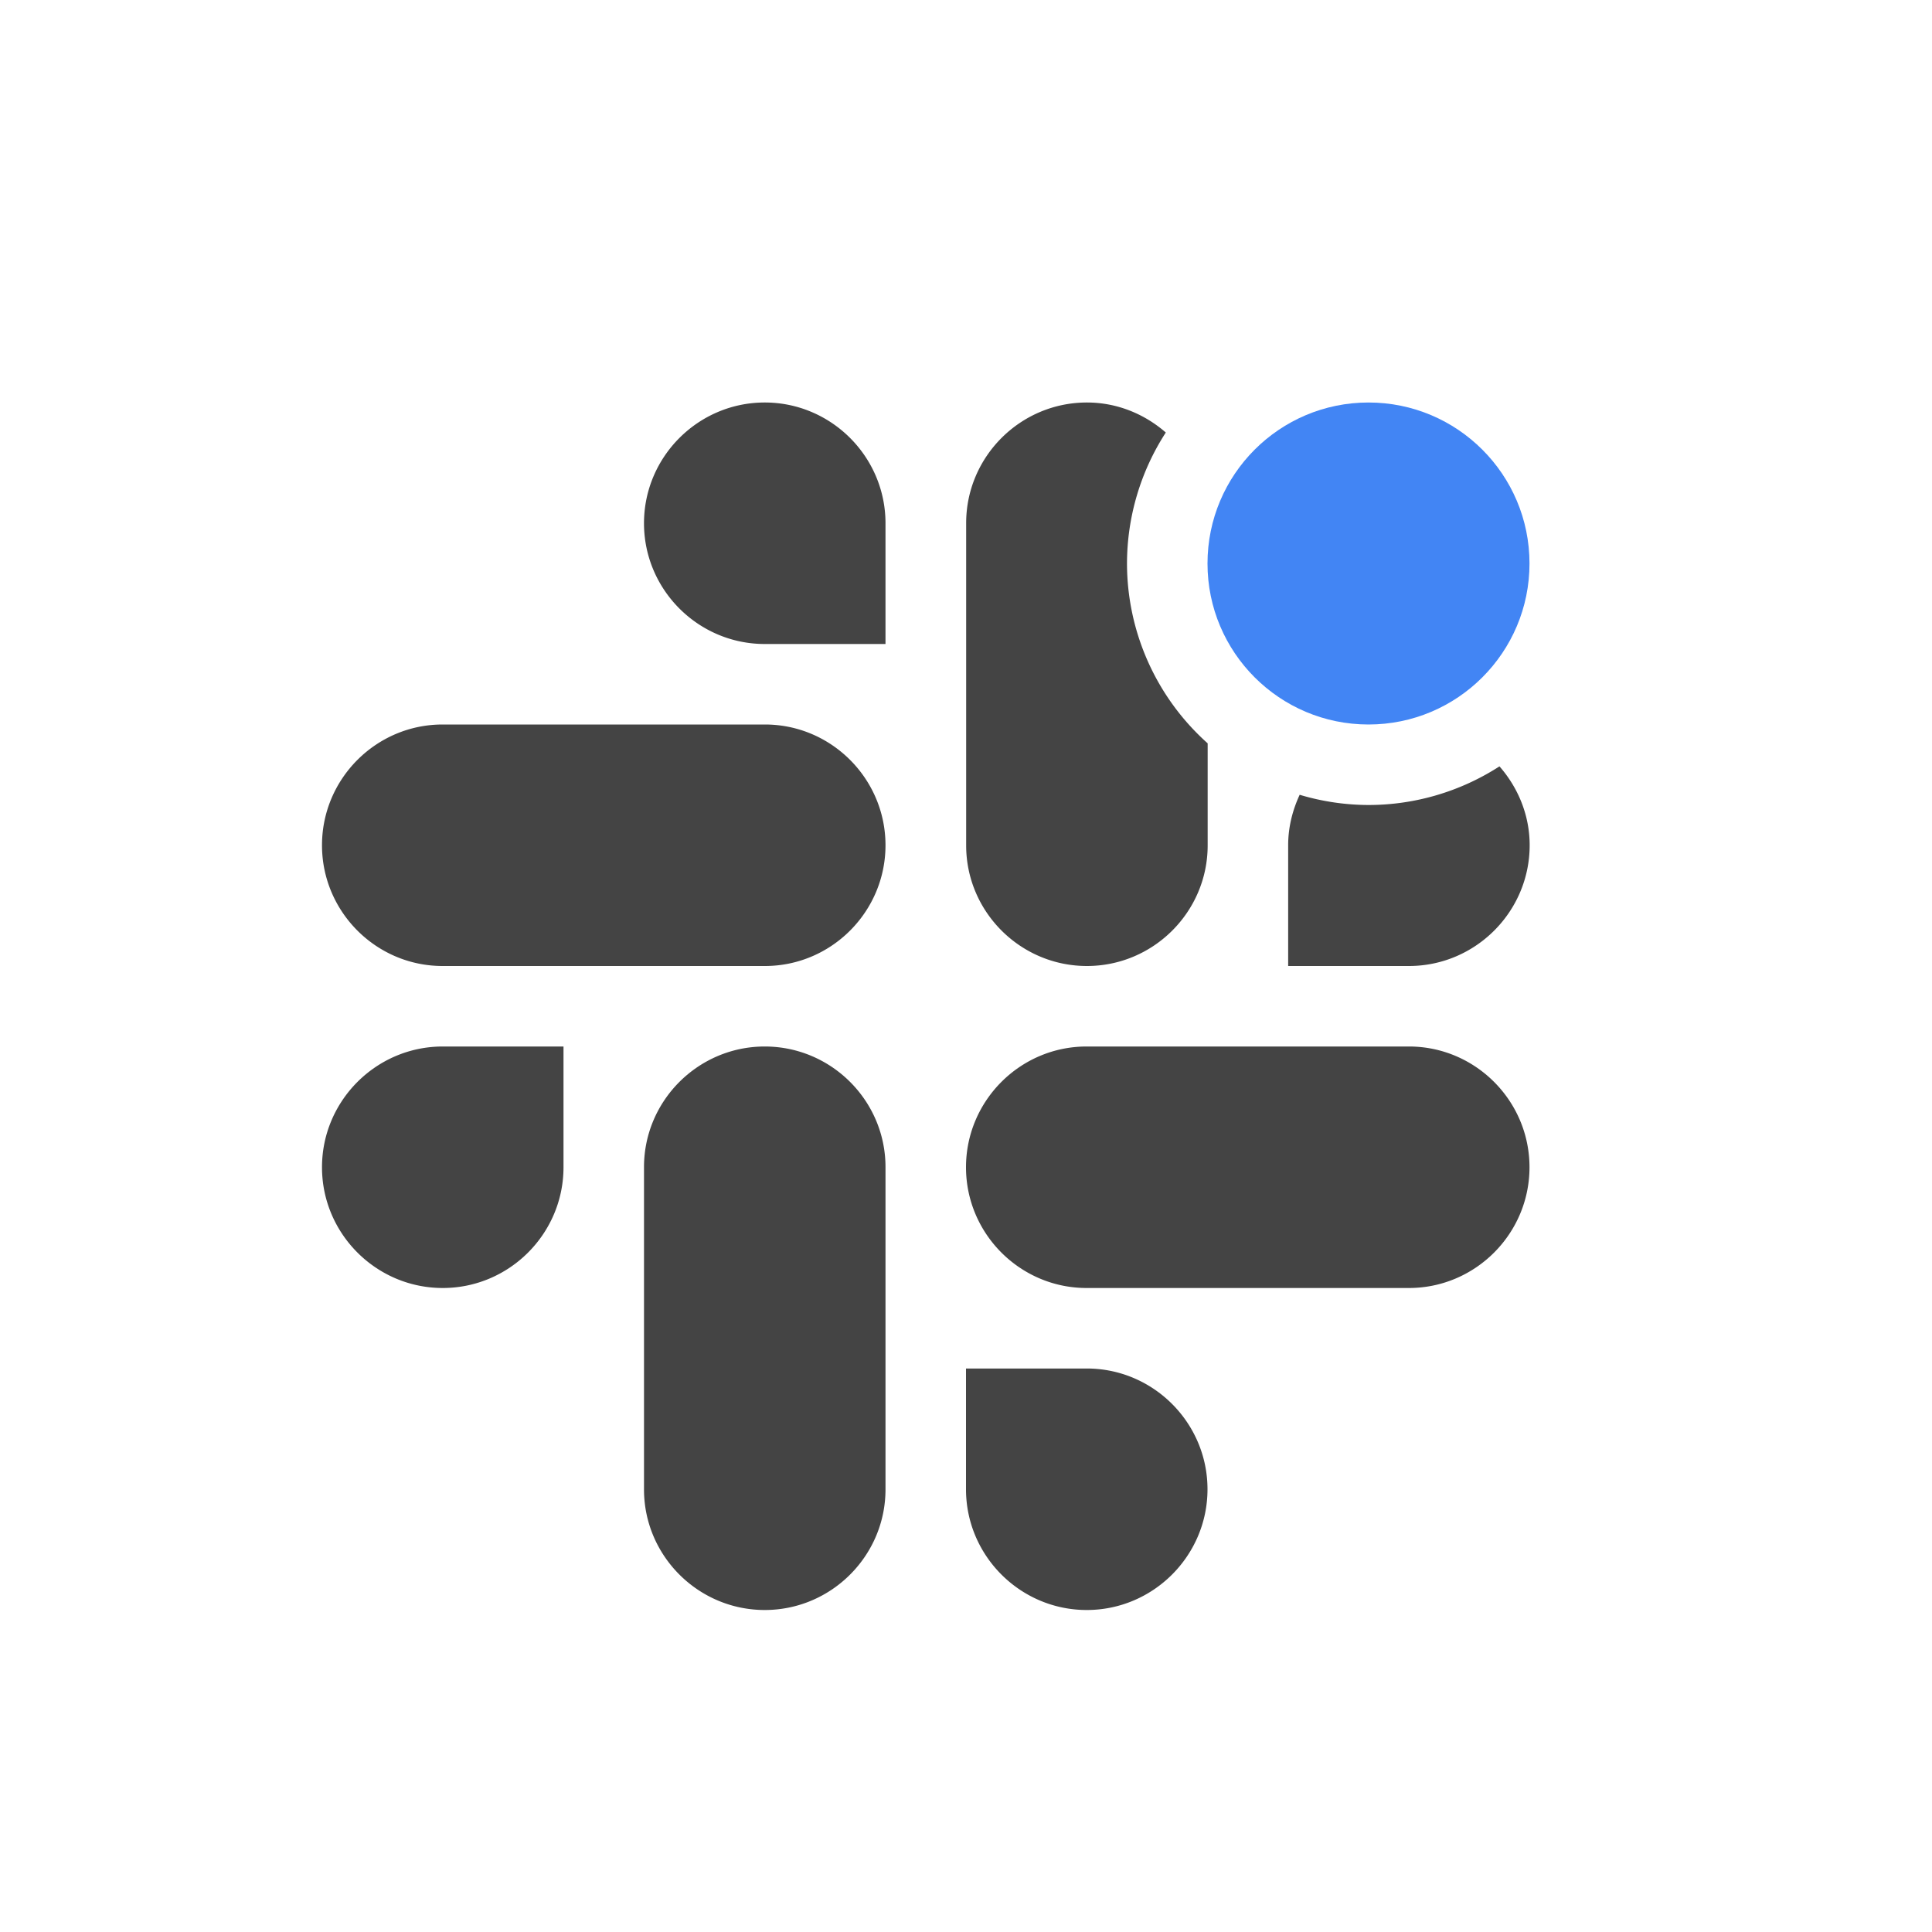 <svg height="24" width="24" xmlns="http://www.w3.org/2000/svg">
  <circle cx="17" cy="7" fill="#4285f4" r="2"/>
  <path d="m9.5 5c-.826 0-1.5.674-1.5 1.5 0 .826.674 1.5 1.5 1.5h1.5v-1.5c0-.826-.674-1.5-1.5-1.5zm4.002 0c-.826 0-1.5.673-1.5 1.498v4.004c0 .825.674 1.498 1.5 1.498.826 0 1.5-.673 1.5-1.498v-1.268a3 3 0 0 1 -1.002-2.234 3 3 0 0 1 .482-1.627c-.264-.23-.605-.373-.98-.373zm-8.004 4c-.825 0-1.498.674-1.498 1.5s.673 1.5 1.498 1.5h4.004c.825 0 1.498-.674 1.498-1.5s-.673-1.5-1.498-1.5zm13.129.52a3 3 0 0 1 -1.627.48 3 3 0 0 1 -.855-.127c-.089.192-.143.403-.143.627v1.5h1.5c.826 0 1.5-.674 1.5-1.5 0-.376-.145-.717-.375-.98zm-13.127 3.48c-.826 0-1.5.674-1.5 1.5 0 .826.674 1.5 1.5 1.5.826 0 1.5-.674 1.5-1.5v-1.5zm4 0c-.826 0-1.5.673-1.5 1.498v4.004c0 .825.674 1.498 1.5 1.498s1.5-.673 1.5-1.498v-4.004c0-.825-.674-1.498-1.5-1.498zm3.998 0c-.825 0-1.498.674-1.498 1.5s.673 1.5 1.498 1.5h4.004c.825 0 1.498-.674 1.498-1.5s-.673-1.5-1.498-1.5zm-1.498 4v1.5c0 .826.674 1.5 1.5 1.5.826 0 1.5-.674 1.5-1.5s-.674-1.5-1.5-1.5z" fill="#444"/>
</svg>
